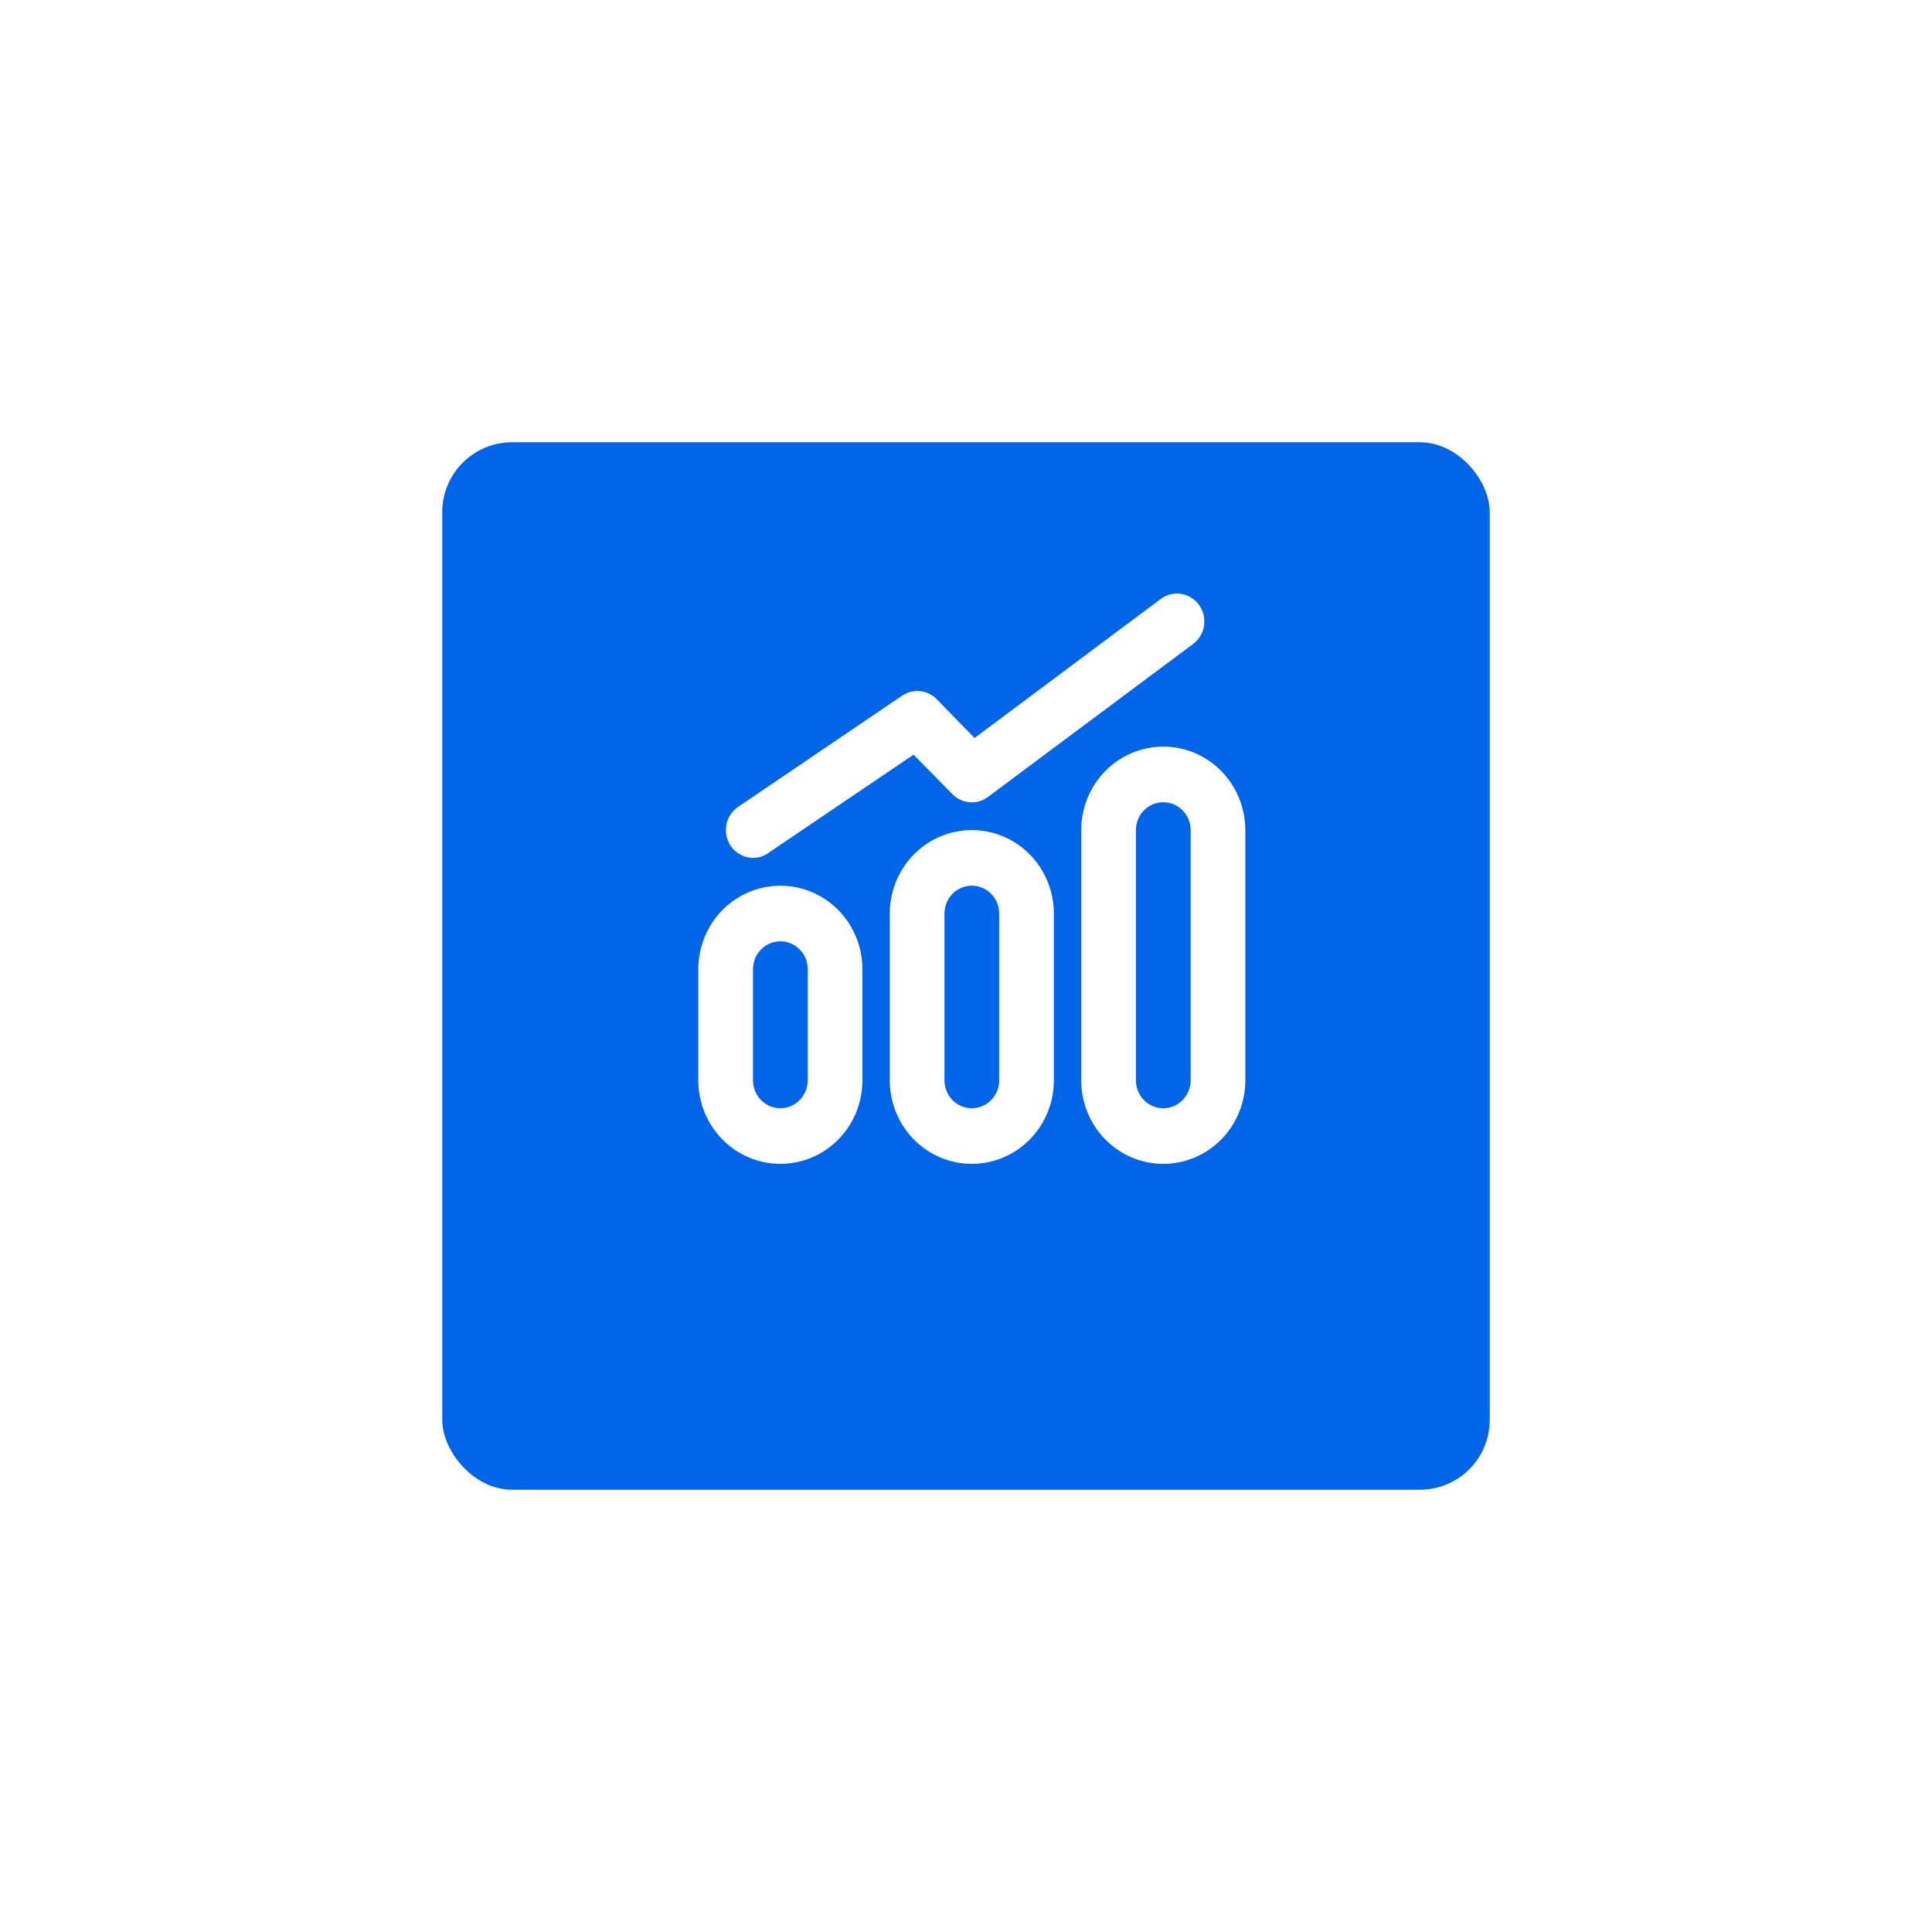 <svg width="166" height="166" viewBox="0 0 166 166" fill="none" xmlns="http://www.w3.org/2000/svg">
<g filter="url(#filter0_d_1221_887)">
<rect x="38" y="30" width="90" height="90" rx="6" fill="#0064E9"/>
</g>
<path d="M67.05 100C65.18 100 63.387 99.245 62.065 97.9C60.743 96.555 60 94.732 60 92.83V83.27C60 80.708 61.343 78.341 63.525 77.061C65.706 75.78 68.394 75.78 70.575 77.061C72.756 78.341 74.1 80.708 74.1 83.27V92.83C74.1 94.732 73.357 96.555 72.035 97.9C70.713 99.245 68.92 100 67.05 100ZM67.05 80.879C66.427 80.879 65.829 81.132 65.388 81.58C64.948 82.028 64.7 82.636 64.7 83.27V92.83C64.7 93.683 65.148 94.473 65.875 94.9C66.602 95.326 67.498 95.326 68.225 94.9C68.952 94.473 69.4 93.684 69.4 92.83V83.27C69.4 82.636 69.153 82.028 68.712 81.58C68.271 81.132 67.673 80.879 67.05 80.879ZM83.5 100C81.63 100 79.837 99.245 78.515 97.9C77.193 96.555 76.45 94.732 76.45 92.83V78.49C76.45 75.928 77.794 73.561 79.975 72.28C82.156 70.999 84.844 70.999 87.025 72.28C89.206 73.561 90.55 75.928 90.55 78.49V92.83C90.55 94.732 89.807 96.555 88.485 97.9C87.163 99.245 85.37 100 83.5 100ZM83.5 76.1C82.877 76.1 82.279 76.352 81.838 76.8C81.398 77.248 81.15 77.856 81.15 78.49V92.83C81.15 93.684 81.598 94.473 82.325 94.9C83.052 95.327 83.948 95.327 84.675 94.9C85.402 94.473 85.85 93.684 85.85 92.83V78.49C85.85 77.856 85.602 77.248 85.162 76.8C84.721 76.352 84.123 76.1 83.5 76.1ZM99.95 100C98.08 100 96.287 99.245 94.965 97.9C93.643 96.555 92.9 94.732 92.9 92.83V71.32C92.9 68.758 94.244 66.391 96.425 65.11C98.606 63.829 101.294 63.829 103.475 65.11C105.656 66.391 107 68.758 107 71.32V92.83C107 94.732 106.257 96.555 104.935 97.9C103.613 99.245 101.82 100 99.95 100ZM99.95 68.93C99.327 68.93 98.729 69.182 98.288 69.63C97.847 70.078 97.6 70.686 97.6 71.32V92.83C97.6 93.684 98.048 94.473 98.775 94.9C99.502 95.327 100.398 95.327 101.125 94.9C101.852 94.473 102.3 93.684 102.3 92.83V71.32C102.3 70.686 102.052 70.078 101.612 69.63C101.171 69.182 100.573 68.93 99.95 68.93ZM65.993 73.304L78.494 64.843L81.831 68.237C82.228 68.642 82.755 68.888 83.315 68.932C83.876 68.976 84.433 68.814 84.886 68.476L102.512 55.331C103.192 54.827 103.556 53.993 103.467 53.142C103.378 52.291 102.85 51.553 102.08 51.206C101.311 50.859 100.419 50.955 99.739 51.459L83.735 63.41L80.468 60.063C80.083 59.676 79.578 59.435 79.038 59.383C78.498 59.331 77.958 59.47 77.507 59.776L63.407 69.337C62.847 69.719 62.477 70.327 62.388 71.007C62.3 71.686 62.502 72.371 62.944 72.889C63.386 73.406 64.025 73.705 64.699 73.711C65.162 73.716 65.614 73.574 65.992 73.304L65.993 73.304Z" fill="white"/>
<defs>
<filter id="filter0_d_1221_887" x="0" y="0" width="166" height="166" filterUnits="userSpaceOnUse" color-interpolation-filters="sRGB">
<feFlood flood-opacity="0" result="BackgroundImageFix"/>
<feColorMatrix in="SourceAlpha" type="matrix" values="0 0 0 0 0 0 0 0 0 0 0 0 0 0 0 0 0 0 127 0" result="hardAlpha"/>
<feMorphology radius="2" operator="erode" in="SourceAlpha" result="effect1_dropShadow_1221_887"/>
<feOffset dy="8"/>
<feGaussianBlur stdDeviation="20"/>
<feColorMatrix type="matrix" values="0 0 0 0 0.024 0 0 0 0 0.047 0 0 0 0 0.231 0 0 0 0.08 0"/>
<feBlend mode="normal" in2="BackgroundImageFix" result="effect1_dropShadow_1221_887"/>
<feBlend mode="normal" in="SourceGraphic" in2="effect1_dropShadow_1221_887" result="shape"/>
</filter>
</defs>
</svg>
